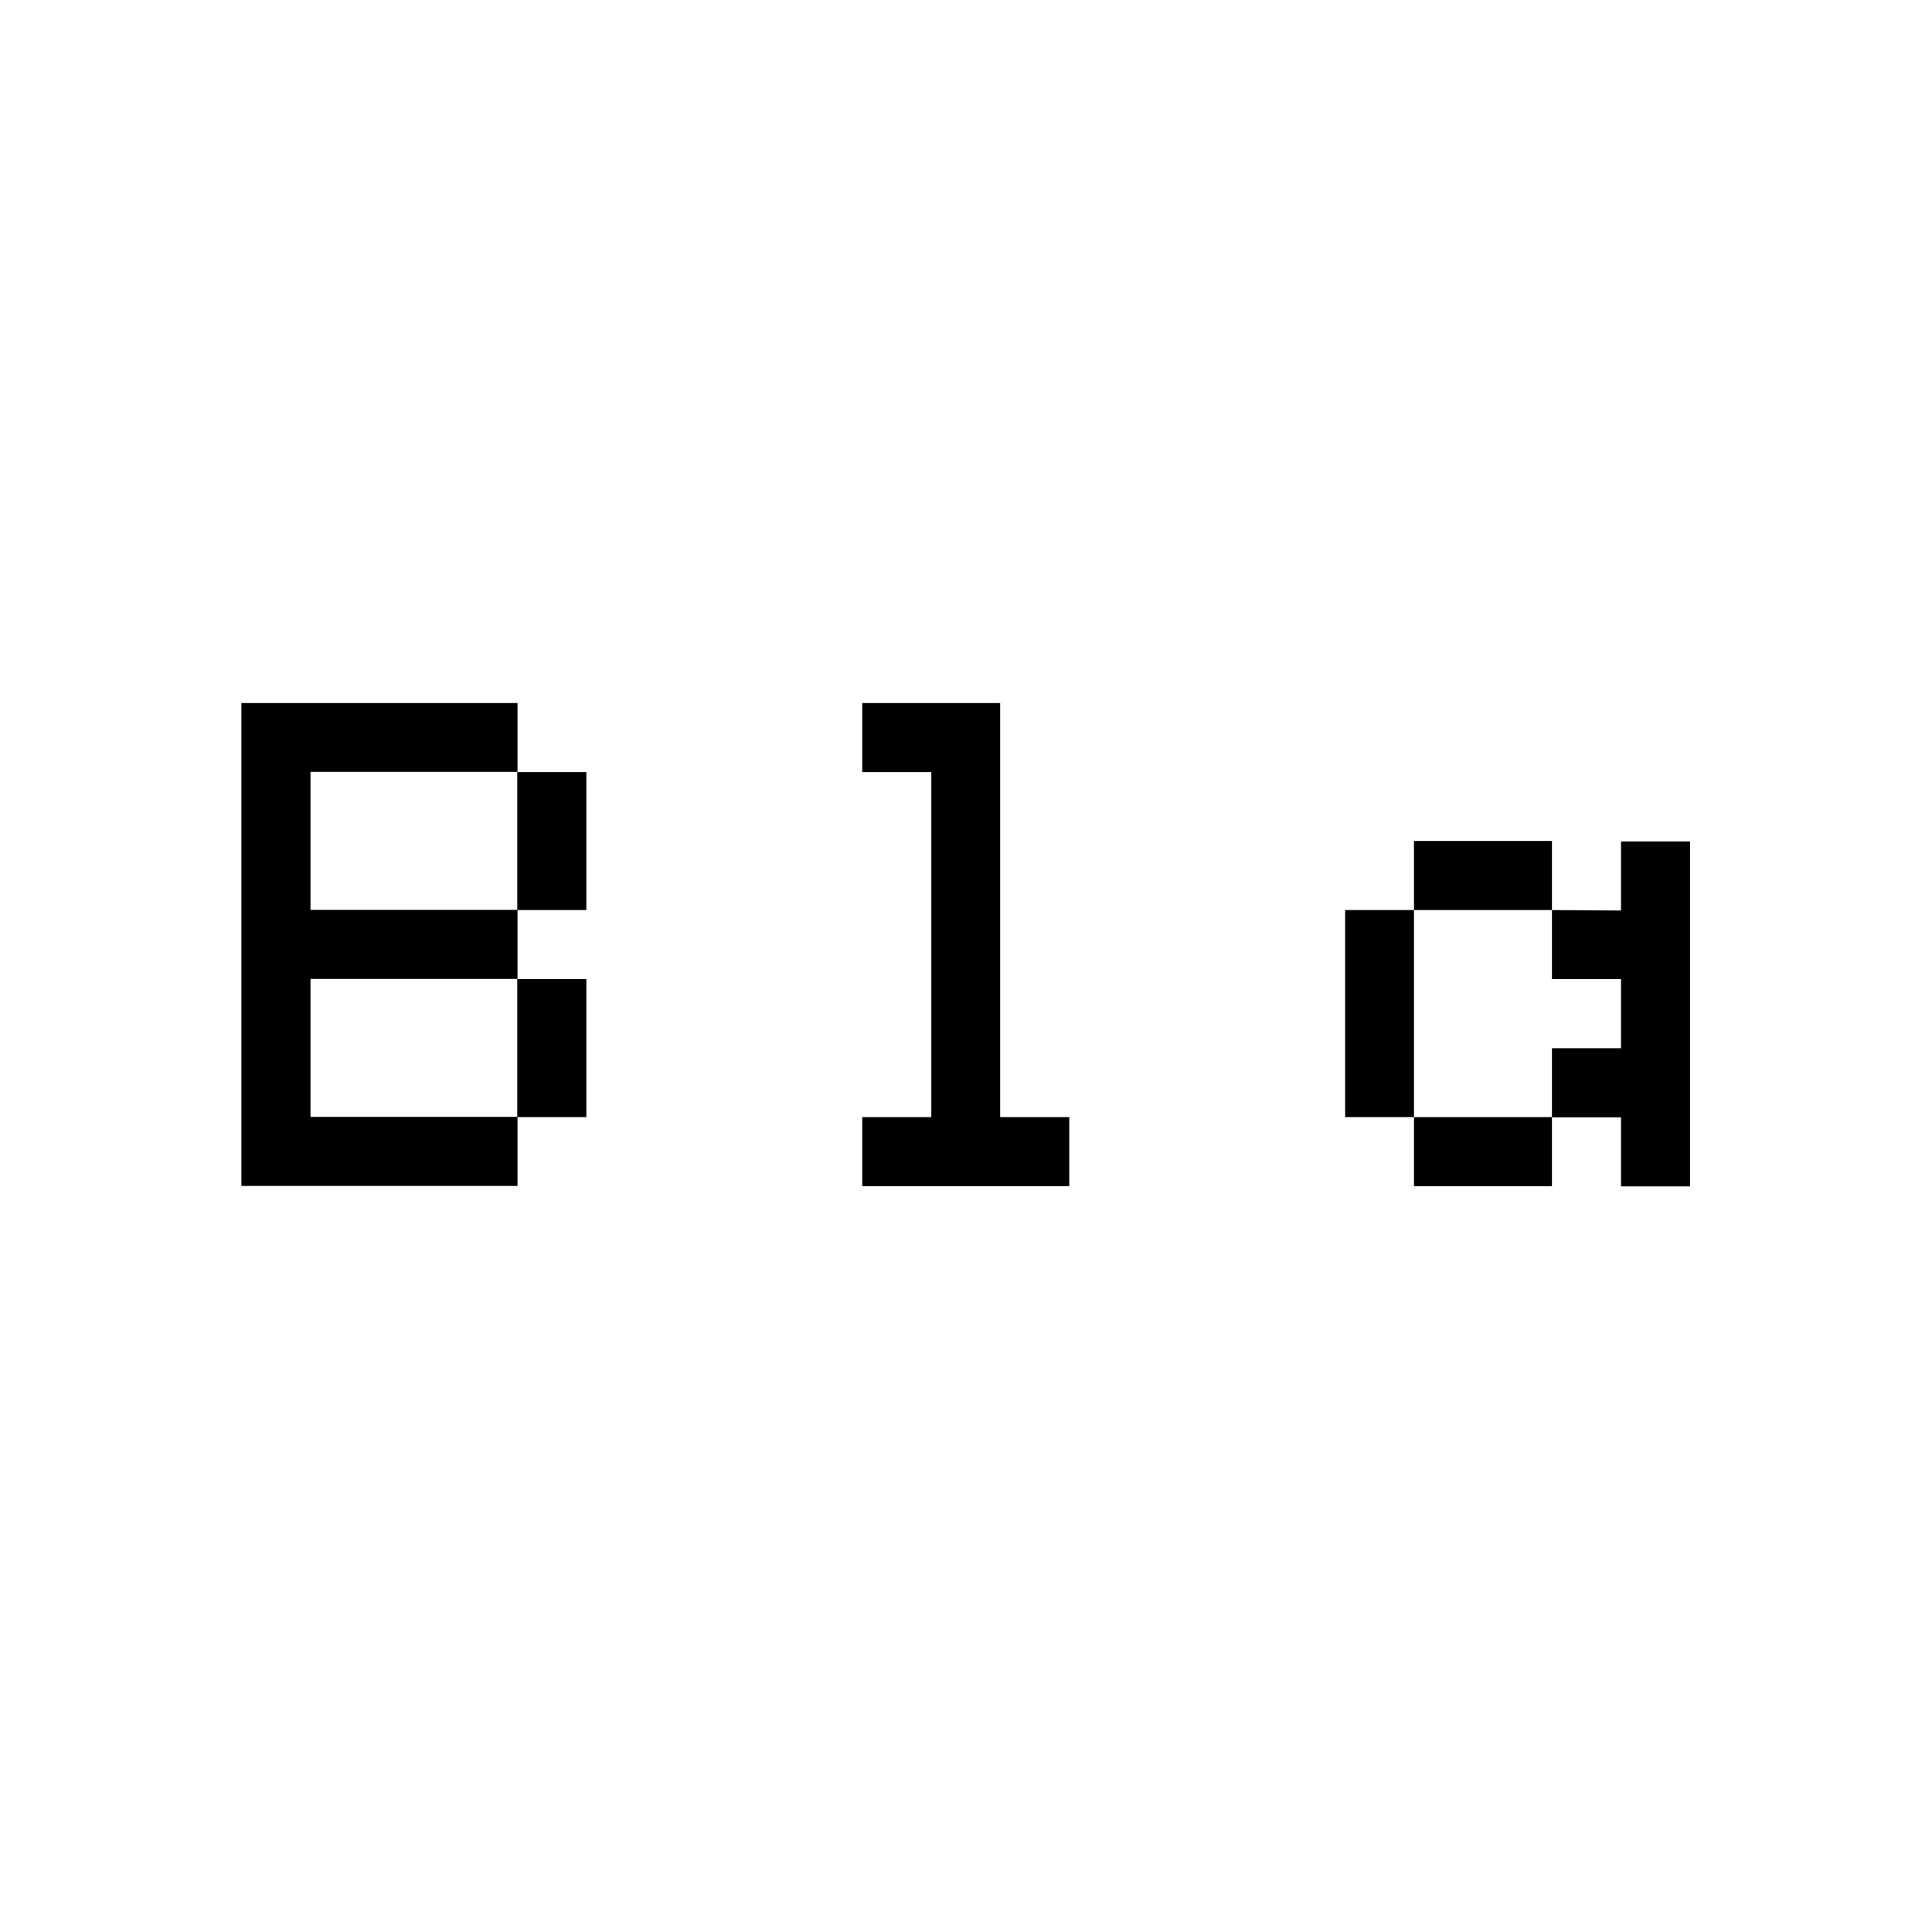 <?xml version="1.0" encoding="UTF-8" standalone="no"?>
<!-- Created with Inkscape (http://www.inkscape.org/) -->

<svg
   xmlns:dc="http://purl.org/dc/elements/1.1/"
   xmlns:cc="http://creativecommons.org/ns#"
   xmlns:rdf="http://www.w3.org/1999/02/22-rdf-syntax-ns#"
   xmlns:svg="http://www.w3.org/2000/svg"
   xmlns="http://www.w3.org/2000/svg"
   xmlns:sodipodi="http://sodipodi.sourceforge.net/DTD/sodipodi-0.dtd"
   xmlns:inkscape="http://www.inkscape.org/namespaces/inkscape"
   width="32"
   height="32"
   viewBox="0 0 8.467 8.467"
   version="1.1"
   id="svg8"
   sodipodi:docname="content-string.svg"
   inkscape:version="0.92.1 r15371">
  <defs
     id="defs2" />
  <sodipodi:namedview
     id="base"
     pagecolor="#ffffff"
     bordercolor="#666666"
     borderopacity="1.0"
     inkscape:pageopacity="0.0"
     inkscape:pageshadow="2"
     inkscape:zoom="9.6796782"
     inkscape:cx="55.840719"
     inkscape:cy="20.473237"
     inkscape:document-units="mm"
     inkscape:current-layer="layer1"
     showgrid="false"
     units="px"
     inkscape:window-width="1962"
     inkscape:window-height="1478"
     inkscape:window-x="963"
     inkscape:window-y="452"
     inkscape:window-maximized="0"
     inkscape:snap-global="false" />
  <g
     inkscape:label="Calque 1"
     inkscape:groupmode="layer"
     id="layer1"
     transform="translate(0,-288.533)">
    <g
       aria-label="Bla"
       style="font-style:normal;font-variant:normal;font-weight:normal;font-stretch:normal;font-size:2.38px;line-height:0.279px;font-family:Minitel;-inkscape-font-specification:Minitel;font-variant-ligatures:normal;font-variant-caps:normal;font-variant-numeric:normal;font-feature-settings:normal;text-align:center;letter-spacing:0px;word-spacing:0px;writing-mode:lr-tb;text-anchor:middle;fill:#000000;fill-opacity:1;stroke:none;stroke-width:0.014px;stroke-linecap:butt;stroke-linejoin:miter;stroke-opacity:1"
       id="text4924"
       transform="matrix(1.016,0,0,1.016,-0.016,-4.619)">
      <path
         d="m 1.057,291.568 v 2.083 h 0.298 0.893 v -0.298 H 1.355 v -0.595 h 0.893 v -0.298 H 1.355 v -0.595 H 2.248 V 291.568 H 1.355 Z m 1.19,0.298 v 0.595 h 0.298 v -0.595 z m 0,0.893 v 0.595 h 0.298 v -0.595 z"
         style="stroke-width:0.014px"
         id="path4926"
         inkscape:connector-curvature="0" />
      <path
         d="m 3.735,291.568 v 0.298 h 0.298 v 1.488 H 3.735 v 0.298 h 0.893 v -0.298 H 4.33 v -1.488 -0.298 z"
         style="stroke-width:0.014px"
         id="path4928"
         inkscape:connector-curvature="0" />
      <path
         d="m 6.115,292.163 v 0.298 h 0.595 v -0.298 z m 0.595,0.298 v 0.298 h 0.298 v 0.298 H 6.71 v 0.298 h 0.298 v 0.298 h 0.298 v -1.488 H 7.008 v 0.298 z m 0,0.893 H 6.115 v 0.298 h 0.595 z m -0.595,0 v -0.893 H 5.818 v 0.893 z"
         style="stroke-width:0.014px"
         id="path4930"
         inkscape:connector-curvature="0" />
    </g>
  </g>
</svg>
